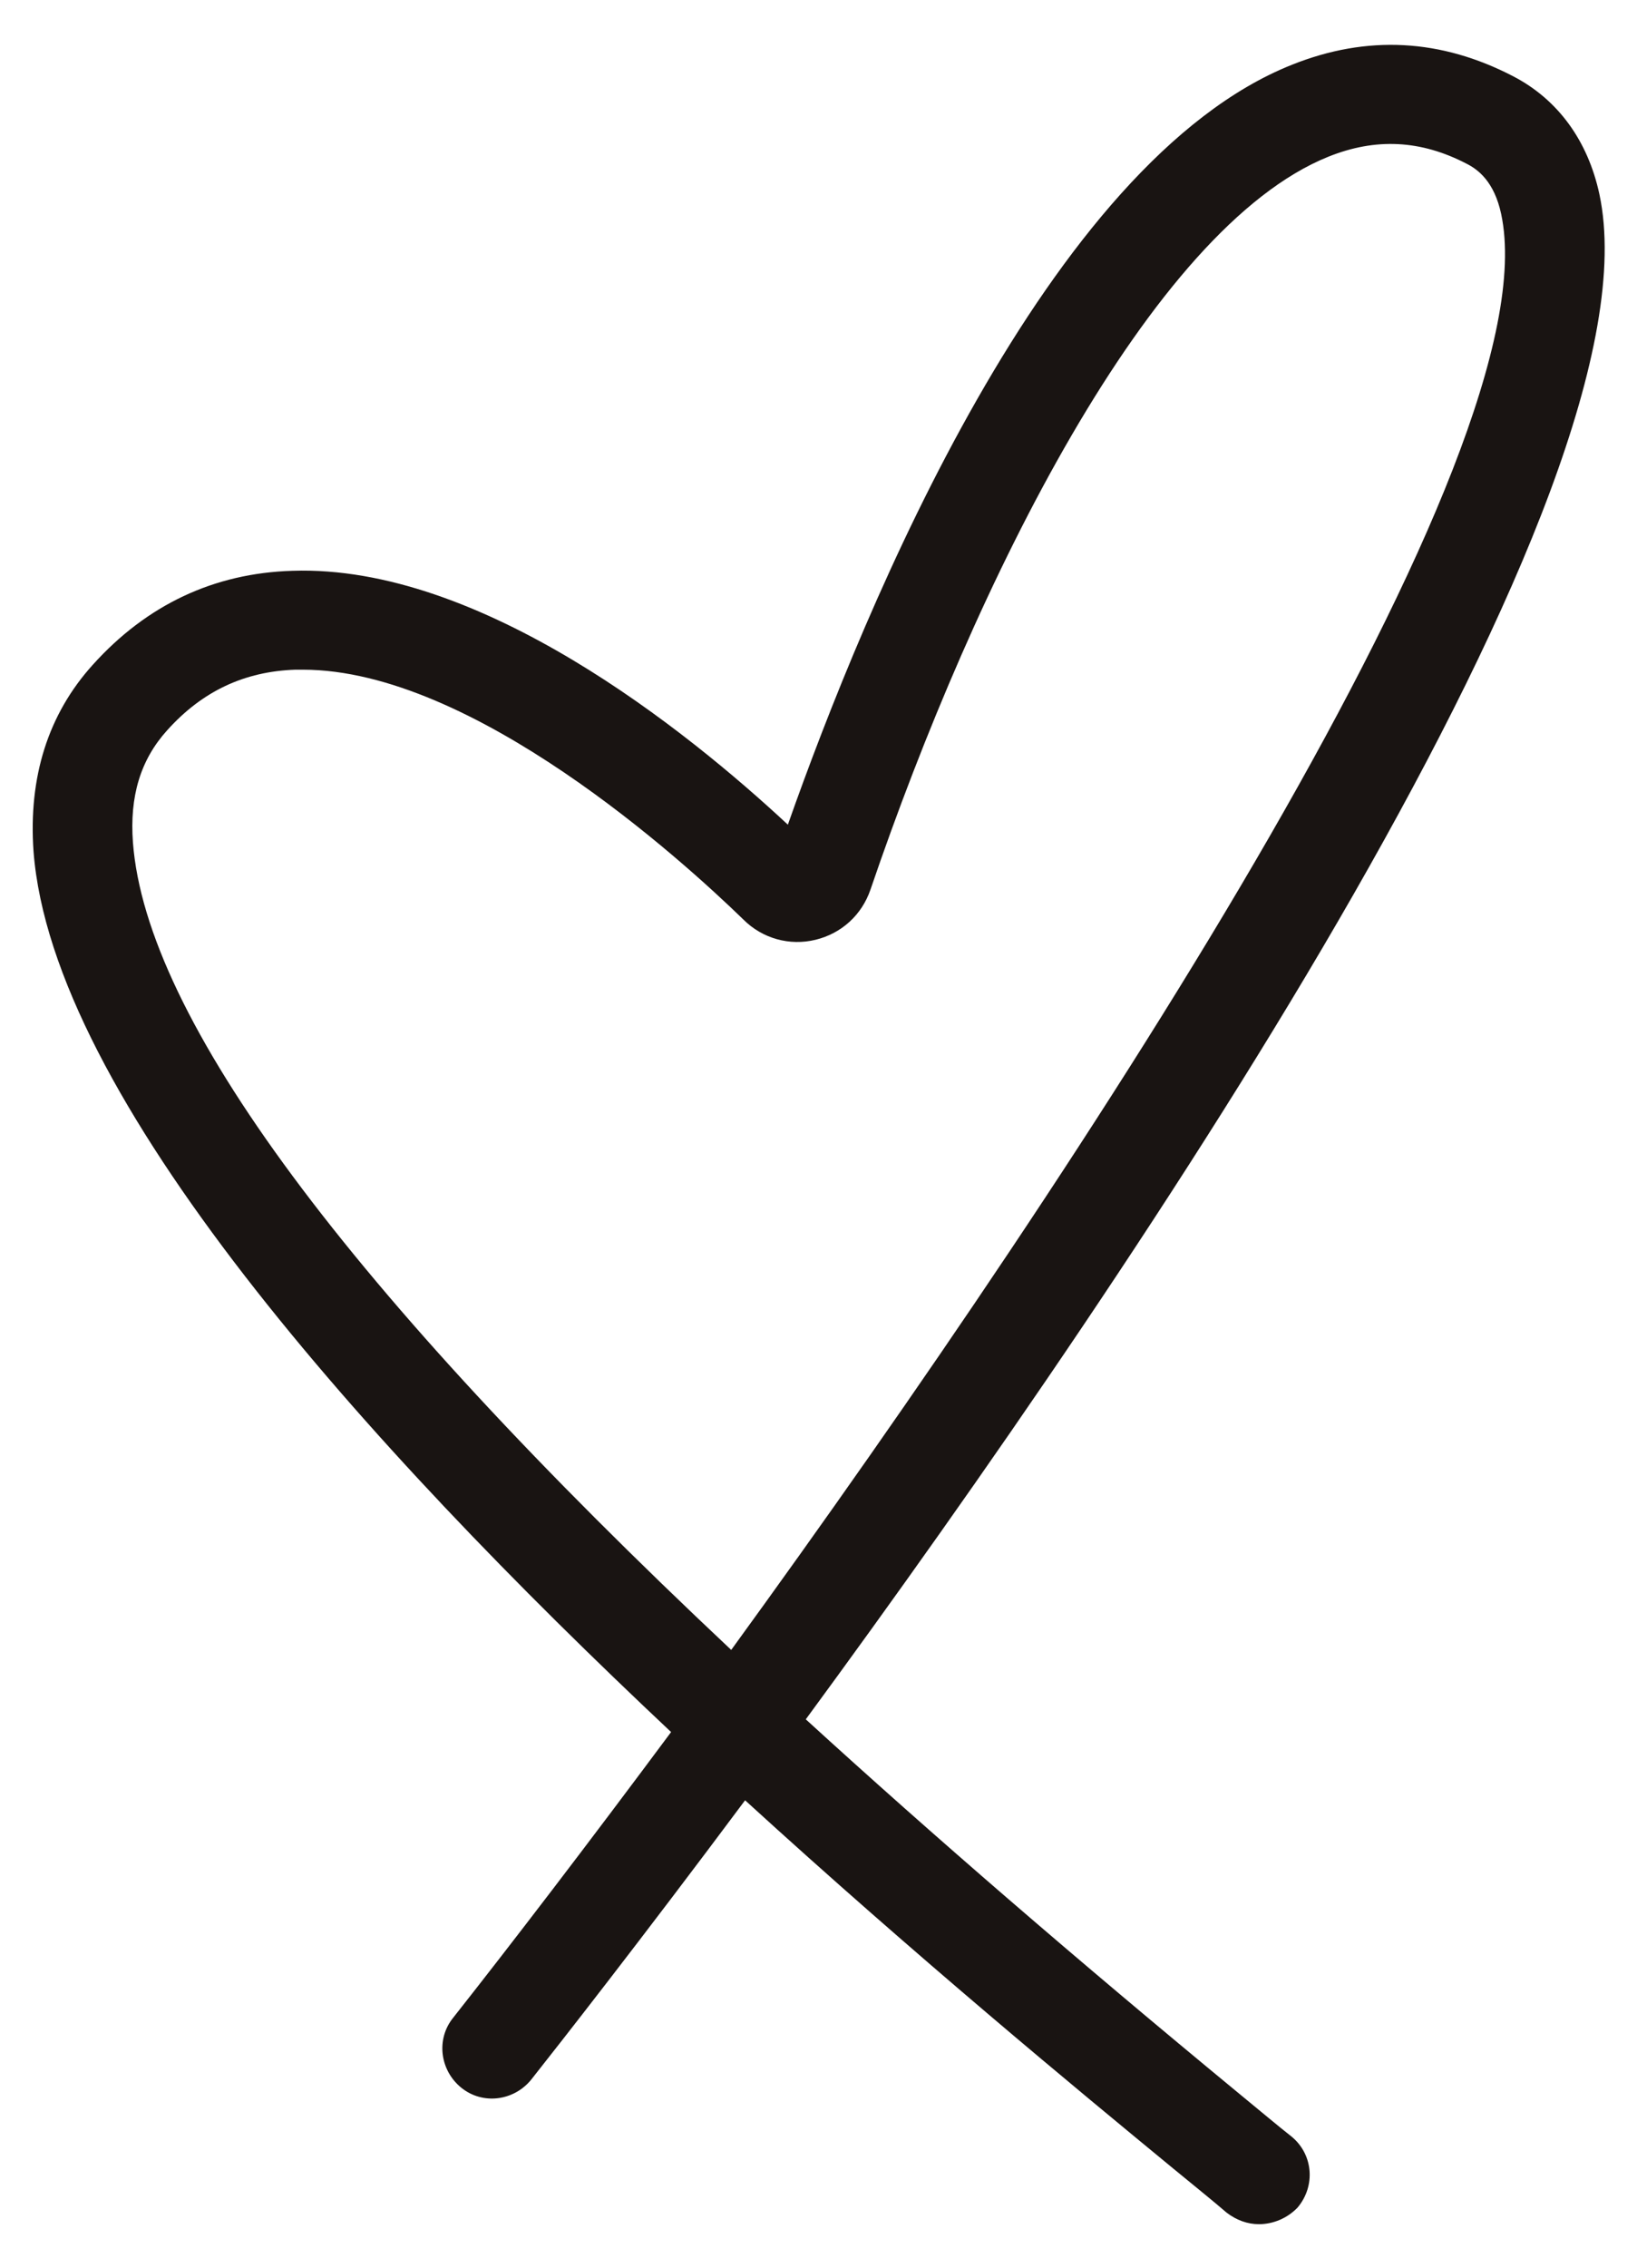 <?xml version="1.0" encoding="utf-8"?>
<!-- Generator: Adobe Illustrator 28.2.0, SVG Export Plug-In . SVG Version: 6.00 Build 0)  -->
<svg version="1.1" id="Calque_1" xmlns="http://www.w3.org/2000/svg" xmlns:xlink="http://www.w3.org/1999/xlink" x="0px" y="0px"
	 viewBox="0 0 28.32 39.22" style="enable-background:new 0 0 28.32 39.22;" xml:space="preserve">
<style type="text/css">
	.st0{fill:#191412;}
</style>
<path class="st0" d="M21.78,38.46c-0.2,0-0.39-0.07-0.56-0.2c-0.22-0.19-0.53-0.44-0.92-0.76c-1.64-1.35-4.43-3.65-7.41-6.37
	c-1.82,2.44-3.21,4.21-3.7,4.83c-0.3,0.37-0.84,0.44-1.21,0.14c-0.37-0.3-0.44-0.84-0.14-1.21c1.01-1.28,2.32-2.99,3.77-4.94
	c-5.29-4.97-10.71-11-11.03-15.23c-0.09-1.28,0.25-2.37,1.03-3.23c0.93-1.03,2.09-1.58,3.45-1.62c3.25-0.11,6.82,2.76,8.57,4.39
	c1.34-3.8,4.5-11.46,8.72-13.14c1.3-0.52,2.58-0.45,3.83,0.2c0.77,0.4,1.29,1.11,1.49,2.04c1.09,5.11-7.84,18.35-13.73,26.37
	c2.19,2,4.68,4.15,7.47,6.45c0.39,0.32,0.71,0.59,0.94,0.77c0.37,0.31,0.41,0.85,0.1,1.22C22.27,38.36,22.02,38.46,21.78,38.46z
	 M5.24,11.58c-0.04,0-0.09,0-0.13,0c-0.88,0.03-1.61,0.37-2.22,1.05c-0.46,0.51-0.65,1.14-0.59,1.94C2.53,17.6,6,22.28,12.65,28.53
	C18.85,20,26.85,7.82,25.97,3.7c-0.12-0.56-0.4-0.77-0.6-0.87c-0.79-0.41-1.57-0.45-2.39-0.12c-3.08,1.24-6.11,7.36-7.92,12.67
	c-0.15,0.44-0.5,0.76-0.95,0.87c-0.45,0.11-0.92-0.02-1.25-0.35C11.81,14.88,8.18,11.58,5.24,11.58z"/>
</svg>

